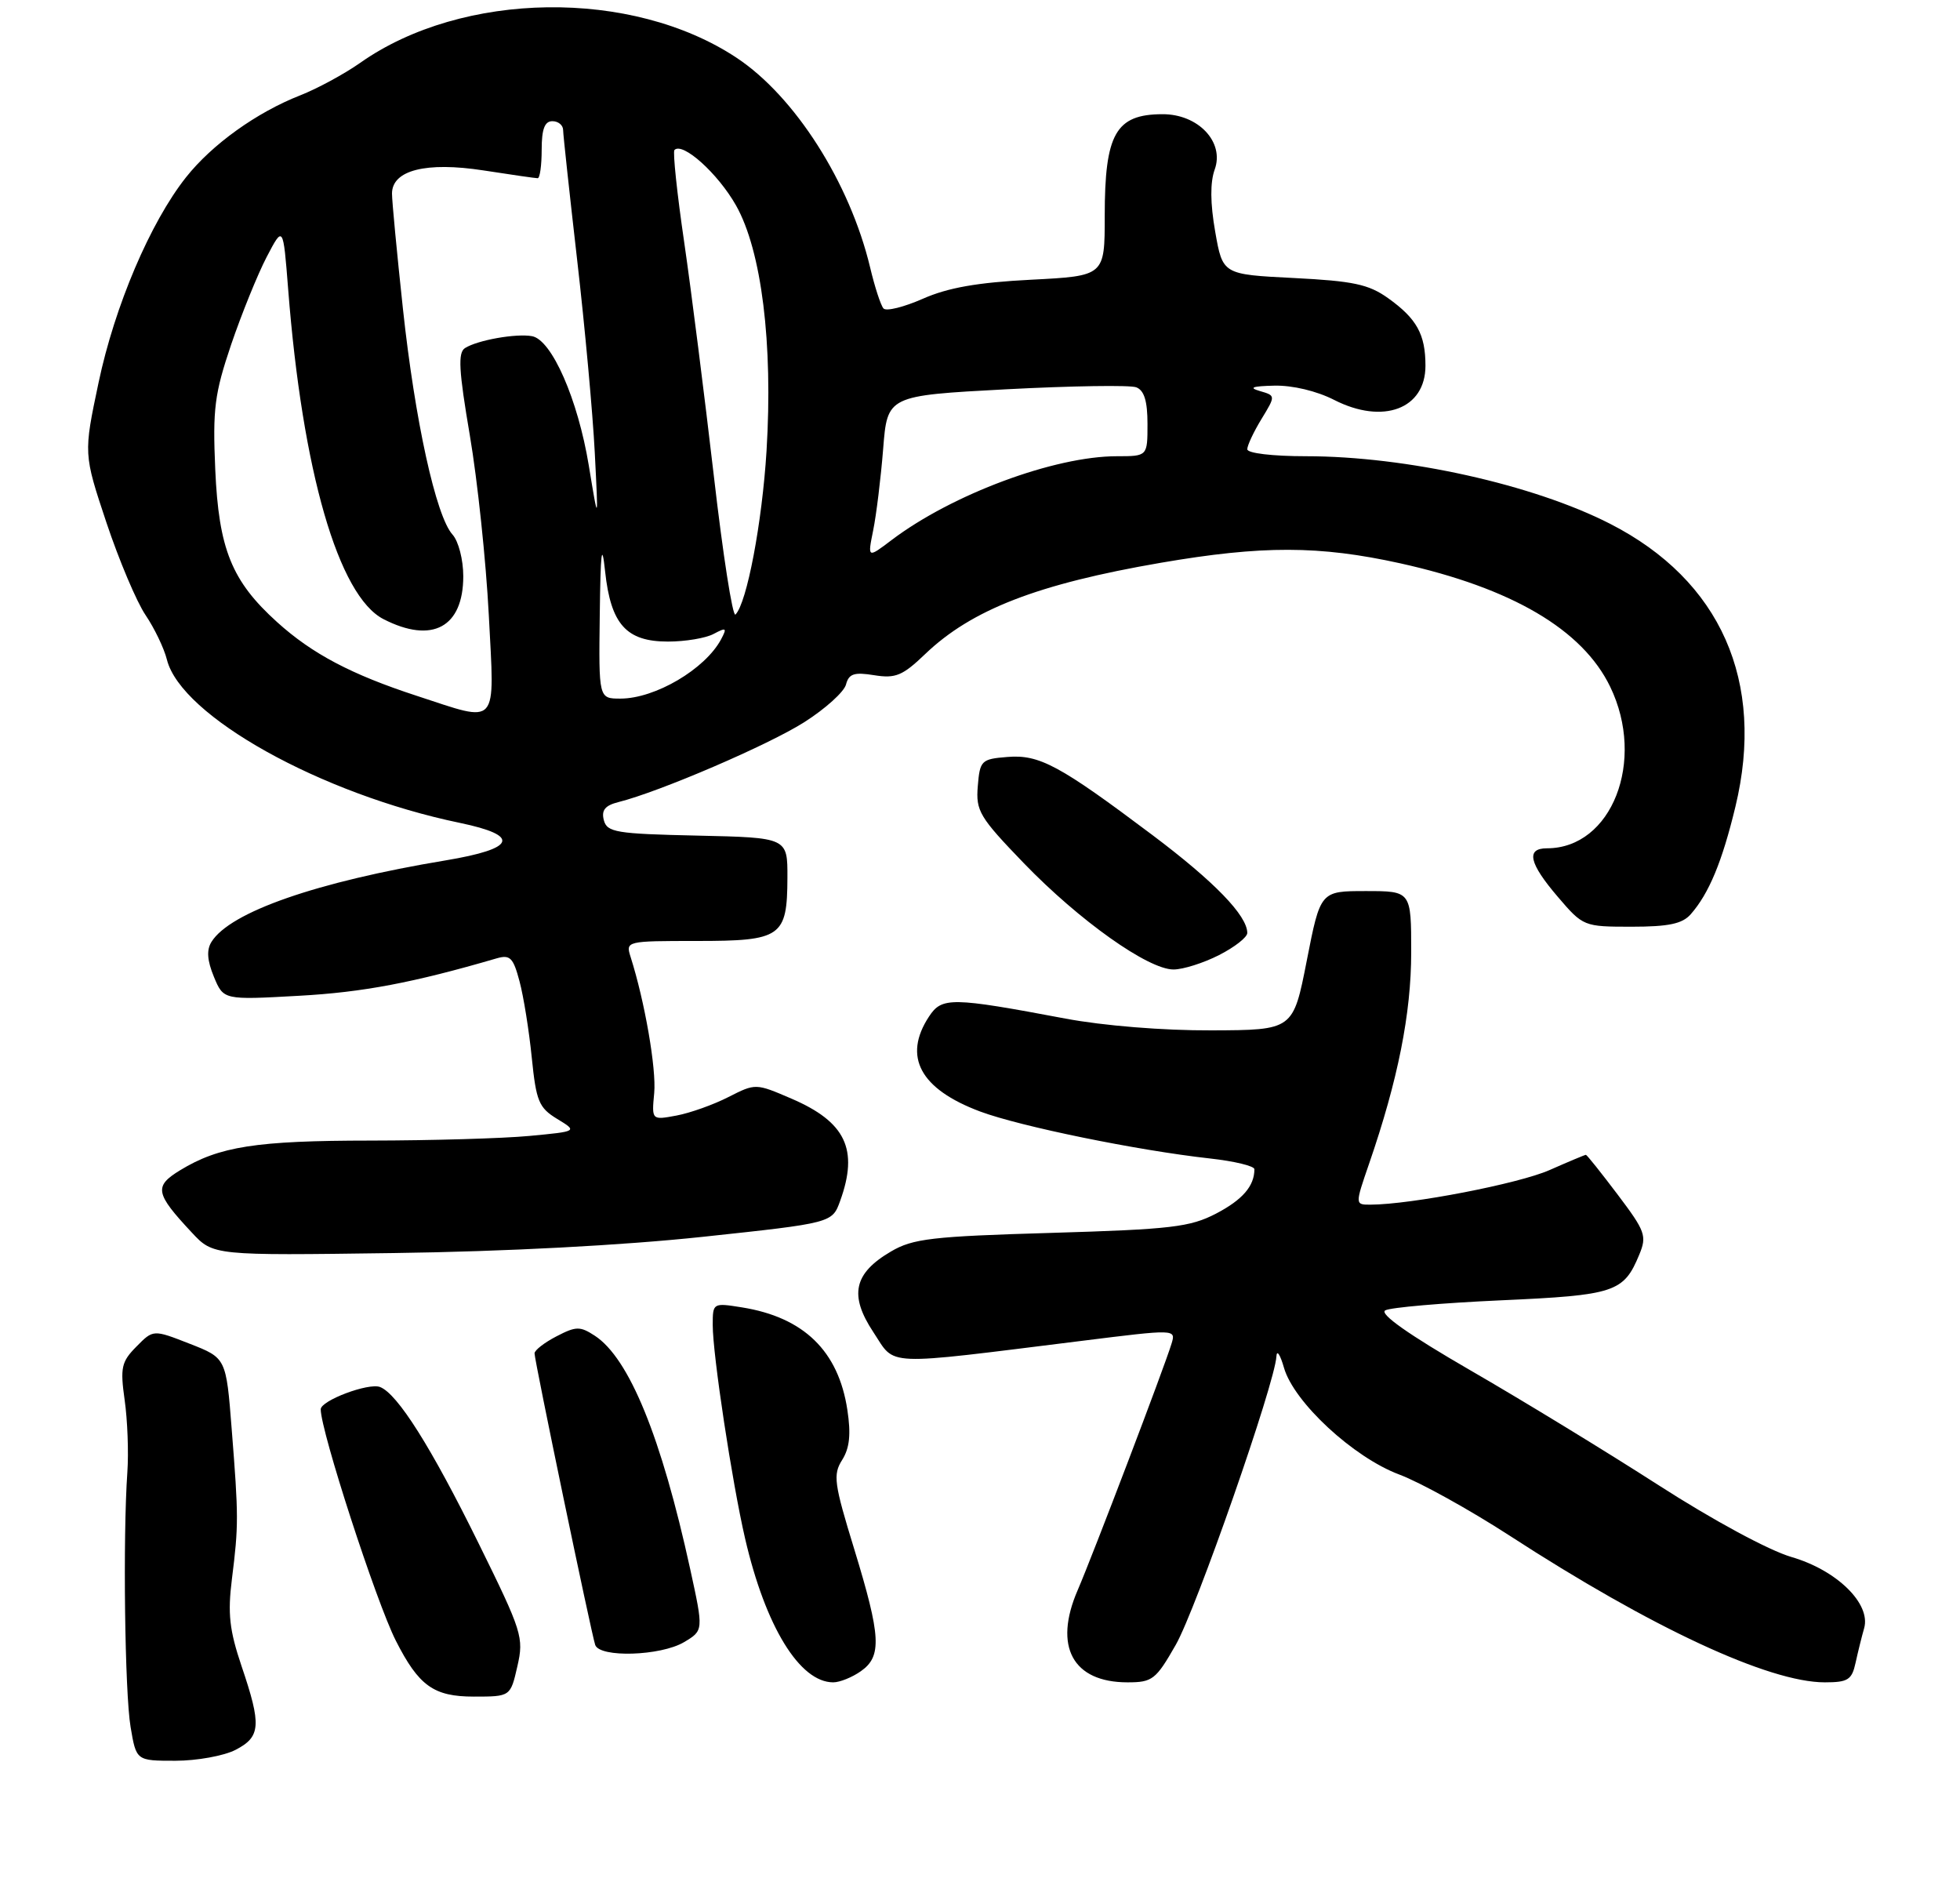 <?xml version="1.0" encoding="UTF-8" standalone="no"?>
<!DOCTYPE svg PUBLIC "-//W3C//DTD SVG 1.1//EN" "http://www.w3.org/Graphics/SVG/1.1/DTD/svg11.dtd" >
<svg xmlns="http://www.w3.org/2000/svg" xmlns:xlink="http://www.w3.org/1999/xlink" version="1.1" viewBox="0 0 275 265">
 <g >
 <path fill="currentColor"
d=" M 33.05 245.47 C 36.59 243.64 36.71 242.03 33.89 233.72 C 32.19 228.68 31.93 226.36 32.54 221.50 C 33.48 213.99 33.48 212.76 32.51 200.50 C 31.73 190.50 31.73 190.50 26.61 188.50 C 21.50 186.50 21.50 186.50 19.14 188.90 C 17.03 191.03 16.85 191.85 17.49 196.40 C 17.89 199.20 18.06 203.75 17.87 206.50 C 17.23 215.67 17.51 237.44 18.32 242.25 C 19.12 247.00 19.12 247.00 24.61 247.00 C 27.63 247.00 31.43 246.31 33.05 245.47 Z  M 72.59 233.75 C 73.52 229.70 73.26 228.90 67.15 216.50 C 60.51 203.02 55.77 195.51 53.32 194.57 C 51.70 193.95 45.00 196.47 45.00 197.70 C 45.00 200.75 52.77 224.68 55.53 230.14 C 58.75 236.49 60.84 238.00 66.48 238.00 C 71.62 238.00 71.62 238.00 72.59 233.75 Z  M 120.78 234.44 C 123.76 232.35 123.61 229.58 119.86 217.33 C 117.02 208.09 116.85 206.87 118.16 204.80 C 119.21 203.13 119.41 201.20 118.89 197.78 C 117.64 189.51 112.77 184.79 104.10 183.40 C 100.03 182.75 100.00 182.77 100.00 185.88 C 100.00 190.05 102.71 207.92 104.54 215.82 C 107.40 228.17 112.20 236.00 116.91 236.00 C 117.82 236.00 119.56 235.30 120.78 234.44 Z  M 164.96 230.75 C 167.82 225.76 178.90 194.01 179.09 190.27 C 179.14 189.30 179.62 190.02 180.15 191.87 C 181.54 196.71 189.89 204.44 196.33 206.85 C 199.27 207.95 206.23 211.81 211.79 215.41 C 231.69 228.33 248.18 236.00 256.03 236.00 C 259.28 236.00 259.83 235.65 260.35 233.25 C 260.68 231.74 261.22 229.56 261.55 228.41 C 262.53 224.98 257.73 220.27 251.36 218.42 C 248.20 217.50 240.35 213.26 232.70 208.34 C 225.44 203.67 213.55 196.41 206.27 192.21 C 197.64 187.22 193.50 184.30 194.36 183.82 C 195.08 183.41 202.39 182.78 210.59 182.41 C 226.59 181.69 227.81 181.29 230.00 176.00 C 231.09 173.37 230.85 172.72 226.97 167.58 C 224.65 164.51 222.65 162.00 222.51 162.00 C 222.37 162.00 220.08 162.96 217.43 164.13 C 213.10 166.05 197.97 168.97 192.30 168.99 C 190.11 169.00 190.11 169.00 192.09 163.25 C 196.14 151.51 198.00 142.18 198.00 133.58 C 198.00 125.00 198.00 125.00 191.63 125.00 C 185.26 125.00 185.26 125.00 183.35 134.75 C 181.44 144.50 181.44 144.50 169.97 144.54 C 163.20 144.57 154.81 143.89 149.50 142.89 C 133.45 139.87 132.15 139.85 130.34 142.61 C 126.65 148.23 129.10 152.77 137.51 155.92 C 143.14 158.02 159.56 161.38 169.75 162.51 C 173.19 162.89 176.00 163.57 176.00 164.02 C 176.00 166.38 174.34 168.30 170.63 170.24 C 166.97 172.14 164.34 172.45 147.50 172.95 C 130.77 173.44 128.08 173.75 125.01 175.56 C 119.78 178.62 119.11 181.70 122.54 186.88 C 125.73 191.70 123.48 191.61 151.75 188.10 C 164.96 186.45 164.99 186.45 164.38 188.47 C 163.38 191.78 153.34 218.12 151.20 223.08 C 147.78 230.97 150.51 236.00 158.20 236.00 C 161.69 236.00 162.18 235.62 164.96 230.75 Z  M 95.96 230.37 C 98.72 228.73 98.72 228.73 96.84 220.12 C 92.79 201.58 88.28 190.54 83.46 187.38 C 81.39 186.03 80.83 186.03 78.08 187.46 C 76.38 188.34 75.00 189.41 75.00 189.85 C 75.00 190.88 82.96 229.12 83.51 230.75 C 84.13 232.57 92.66 232.31 95.96 230.37 Z  M 98.63 173.50 C 116.76 171.56 116.76 171.56 117.88 168.46 C 120.49 161.24 118.66 157.39 111.05 154.12 C 106.03 151.96 106.01 151.96 102.21 153.89 C 100.12 154.96 96.84 156.13 94.92 156.49 C 91.43 157.14 91.43 157.14 91.79 153.32 C 92.10 149.92 90.47 140.50 88.48 134.25 C 87.77 132.02 87.85 132.00 97.76 132.00 C 109.65 132.00 110.45 131.44 110.48 123.12 C 110.50 117.50 110.50 117.50 97.86 117.22 C 86.43 116.97 85.17 116.76 84.72 115.05 C 84.36 113.66 84.89 112.99 86.76 112.52 C 92.53 111.08 107.87 104.48 112.86 101.30 C 115.81 99.42 118.44 97.05 118.70 96.02 C 119.10 94.51 119.84 94.26 122.66 94.72 C 125.65 95.20 126.64 94.79 129.81 91.75 C 136.33 85.51 145.59 81.92 162.85 78.95 C 177.11 76.50 185.11 76.52 196.45 79.02 C 212.12 82.49 222.04 88.31 225.92 96.34 C 230.95 106.73 226.15 119.00 217.05 119.00 C 214.06 119.00 214.53 121.09 218.58 125.82 C 222.12 129.96 222.22 130.00 228.92 130.00 C 234.12 130.00 236.05 129.59 237.22 128.25 C 239.78 125.34 241.63 120.88 243.49 113.16 C 247.72 95.61 241.43 81.41 225.91 73.48 C 215.14 67.97 197.28 64.00 183.25 64.00 C 178.55 64.00 175.00 63.58 175.00 63.02 C 175.00 62.49 175.90 60.57 177.00 58.77 C 178.99 55.50 178.99 55.50 176.75 54.85 C 175.14 54.38 175.72 54.17 178.79 54.10 C 181.35 54.04 184.74 54.85 187.19 56.10 C 194.05 59.60 200.00 57.37 200.00 51.31 C 200.00 46.89 198.78 44.70 194.75 41.82 C 192.03 39.88 189.86 39.42 181.53 39.00 C 171.55 38.50 171.55 38.50 170.50 32.50 C 169.80 28.51 169.78 25.59 170.43 23.78 C 171.83 19.92 168.11 15.99 163.08 16.02 C 156.54 16.04 155.00 18.77 155.00 30.29 C 155.00 38.71 155.00 38.71 144.66 39.24 C 137.15 39.62 132.98 40.36 129.48 41.91 C 126.82 43.08 124.34 43.70 123.96 43.27 C 123.58 42.85 122.73 40.25 122.08 37.50 C 119.23 25.61 111.53 13.52 103.34 8.10 C 88.67 -1.62 64.87 -1.29 50.53 8.82 C 48.31 10.38 44.53 12.43 42.11 13.38 C 36.01 15.77 29.76 20.25 26.10 24.87 C 21.09 31.19 16.09 42.94 13.83 53.67 C 11.72 63.66 11.72 63.66 14.93 73.30 C 16.70 78.59 19.17 84.44 20.42 86.28 C 21.67 88.13 23.02 90.94 23.42 92.54 C 25.41 100.46 45.03 111.39 64.50 115.43 C 73.10 117.22 72.41 119.05 62.50 120.70 C 44.43 123.70 32.27 127.94 29.67 132.13 C 28.96 133.27 29.07 134.74 30.01 137.02 C 31.36 140.28 31.36 140.28 41.93 139.69 C 50.91 139.20 57.97 137.86 69.68 134.44 C 71.57 133.89 72.01 134.34 72.89 137.65 C 73.46 139.77 74.23 144.58 74.61 148.36 C 75.23 154.49 75.60 155.39 78.17 156.96 C 81.05 158.71 81.05 158.71 74.27 159.35 C 70.55 159.70 60.53 159.99 52.00 160.00 C 35.92 160.01 30.75 160.82 25.26 164.17 C 21.58 166.42 21.77 167.40 26.91 172.90 C 29.92 176.13 29.92 176.13 55.21 175.78 C 70.91 175.57 87.37 174.70 98.63 173.50 Z  M 171.04 133.98 C 173.22 132.87 175.00 131.48 175.00 130.88 C 175.00 128.44 170.39 123.68 161.69 117.14 C 148.63 107.33 145.82 105.81 141.31 106.19 C 137.69 106.48 137.48 106.69 137.19 110.28 C 136.90 113.76 137.42 114.63 143.67 121.11 C 151.44 129.15 161.09 136.00 164.65 136.00 C 165.99 136.00 168.86 135.09 171.04 133.98 Z  M 58.50 97.62 C 49.30 94.62 43.80 91.72 38.88 87.27 C 32.50 81.51 30.69 77.03 30.20 65.84 C 29.83 57.35 30.10 55.24 32.43 48.34 C 33.90 44.03 36.14 38.50 37.41 36.06 C 39.73 31.62 39.73 31.62 40.43 40.56 C 42.42 66.09 47.49 83.63 53.82 86.86 C 60.64 90.35 65.00 88.00 65.00 80.83 C 65.00 78.52 64.33 75.92 63.49 74.99 C 61.17 72.43 58.22 58.99 56.53 43.29 C 55.69 35.48 55.00 28.22 55.00 27.16 C 55.00 23.87 59.78 22.66 67.86 23.91 C 71.72 24.51 75.13 25.00 75.44 25.00 C 75.75 25.00 76.00 23.20 76.00 21.00 C 76.00 18.11 76.42 17.00 77.50 17.00 C 78.33 17.00 79.01 17.56 79.01 18.25 C 79.02 18.94 79.91 27.15 80.98 36.49 C 82.06 45.84 83.17 57.99 83.45 63.49 C 83.96 73.50 83.96 73.50 82.61 65.29 C 81.08 56.02 77.42 47.67 74.65 47.16 C 72.43 46.75 67.00 47.71 65.24 48.83 C 64.23 49.47 64.37 51.97 65.92 61.07 C 66.99 67.36 68.19 78.69 68.58 86.25 C 69.40 102.20 70.10 101.41 58.50 97.62 Z  M 84.15 86.25 C 84.26 77.33 84.44 75.86 84.90 80.15 C 85.70 87.58 87.87 90.00 93.72 90.00 C 96.15 90.00 99.04 89.52 100.14 88.92 C 101.91 87.98 102.03 88.07 101.17 89.69 C 98.93 93.87 91.92 98.00 87.05 98.00 C 84.00 98.00 84.00 98.00 84.15 86.25 Z  M 100.15 66.71 C 98.86 55.60 97.00 40.88 96.00 34.00 C 94.99 27.12 94.38 21.29 94.63 21.04 C 95.78 19.88 100.73 24.33 103.27 28.82 C 106.86 35.18 108.47 48.18 107.55 63.24 C 106.93 73.32 104.79 84.61 103.19 86.21 C 102.80 86.60 101.43 77.83 100.15 66.71 Z  M 122.51 74.41 C 122.95 72.26 123.58 67.12 123.91 63.00 C 124.50 55.50 124.50 55.50 141.17 54.61 C 150.34 54.13 158.55 54.00 159.42 54.33 C 160.54 54.76 161.00 56.26 161.00 59.47 C 161.00 64.00 161.00 64.00 156.71 64.00 C 147.94 64.00 133.59 69.34 125.11 75.75 C 121.72 78.32 121.72 78.32 122.51 74.41 Z "/>
</g>
</svg>